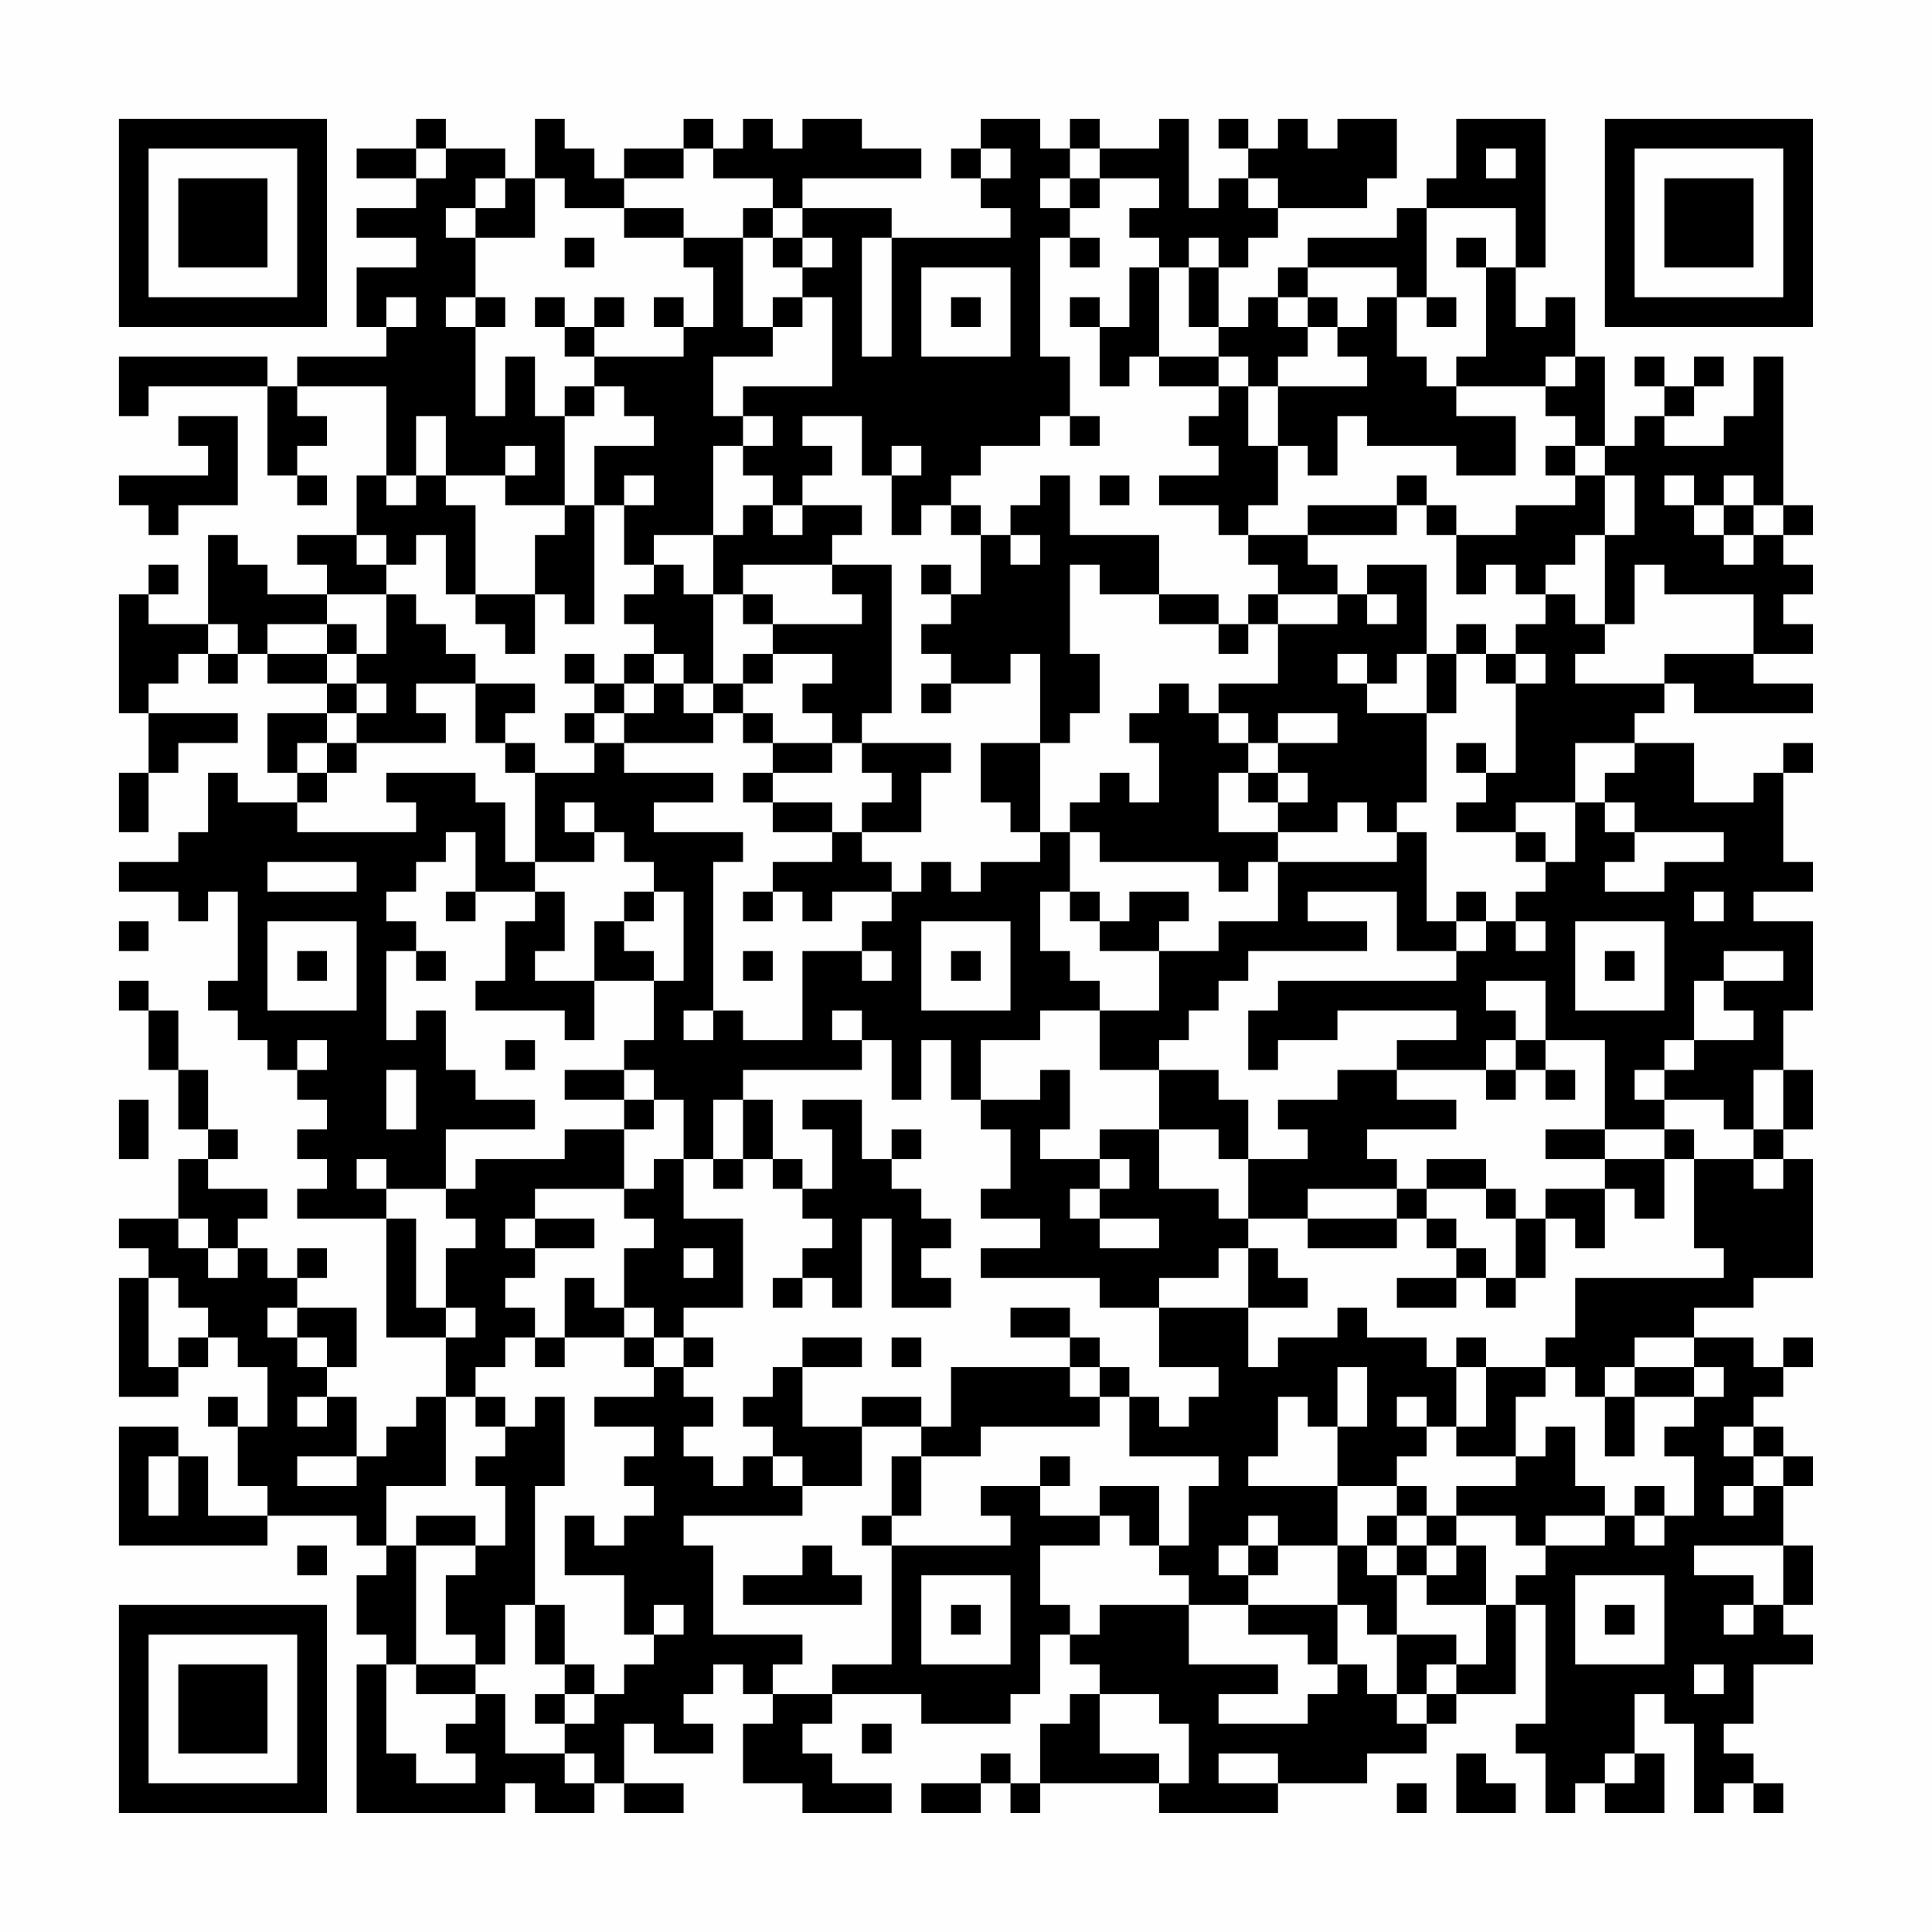 <?xml version="1.0" encoding="UTF-8"?>
<svg xmlns="http://www.w3.org/2000/svg" version="1.1" width="300" height="300" viewBox="0 0 300 300"><rect x="0" y="0" width="300" height="300" fill="#fefefe"/><g transform="scale(4.615)"><g transform="translate(4,4)"><path fill-rule="evenodd" d="M10 0L10 1L8 1L8 2L10 2L10 3L8 3L8 4L10 4L10 5L8 5L8 7L9 7L9 8L6 8L6 9L5 9L5 8L0 8L0 10L1 10L1 9L5 9L5 12L6 12L6 13L7 13L7 12L6 12L6 11L7 11L7 10L6 10L6 9L9 9L9 12L8 12L8 14L6 14L6 15L7 15L7 16L5 16L5 15L4 15L4 14L3 14L3 17L1 17L1 16L2 16L2 15L1 15L1 16L0 16L0 20L1 20L1 22L0 22L0 24L1 24L1 22L2 22L2 21L4 21L4 20L1 20L1 19L2 19L2 18L3 18L3 19L4 19L4 18L5 18L5 19L7 19L7 20L5 20L5 22L6 22L6 23L4 23L4 22L3 22L3 24L2 24L2 25L0 25L0 26L2 26L2 27L3 27L3 26L4 26L4 29L3 29L3 30L4 30L4 31L5 31L5 32L6 32L6 33L7 33L7 34L6 34L6 35L7 35L7 36L6 36L6 37L9 37L9 41L11 41L11 43L10 43L10 44L9 44L9 45L8 45L8 43L7 43L7 42L8 42L8 40L6 40L6 39L7 39L7 38L6 38L6 39L5 39L5 38L4 38L4 37L5 37L5 36L3 36L3 35L4 35L4 34L3 34L3 32L2 32L2 30L1 30L1 29L0 29L0 30L1 30L1 32L2 32L2 34L3 34L3 35L2 35L2 37L0 37L0 38L1 38L1 39L0 39L0 43L2 43L2 42L3 42L3 41L4 41L4 42L5 42L5 44L4 44L4 43L3 43L3 44L4 44L4 46L5 46L5 47L3 47L3 45L2 45L2 44L0 44L0 48L5 48L5 47L8 47L8 48L9 48L9 49L8 49L8 51L9 51L9 52L8 52L8 57L13 57L13 56L14 56L14 57L16 57L16 56L17 56L17 57L19 57L19 56L17 56L17 54L18 54L18 55L20 55L20 54L19 54L19 53L20 53L20 52L21 52L21 53L22 53L22 54L21 54L21 56L23 56L23 57L26 57L26 56L24 56L24 55L23 55L23 54L24 54L24 53L27 53L27 54L30 54L30 53L31 53L31 51L32 51L32 52L33 52L33 53L32 53L32 54L31 54L31 56L30 56L30 55L29 55L29 56L27 56L27 57L29 57L29 56L30 56L30 57L31 57L31 56L35 56L35 57L39 57L39 56L42 56L42 55L44 55L44 54L45 54L45 53L47 53L47 50L48 50L48 54L47 54L47 55L48 55L48 57L49 57L49 56L50 56L50 57L52 57L52 55L51 55L51 53L52 53L52 54L53 54L53 57L54 57L54 56L55 56L55 57L56 57L56 56L55 56L55 55L54 55L54 54L55 54L55 52L57 52L57 51L56 51L56 50L57 50L57 48L56 48L56 46L57 46L57 45L56 45L56 44L55 44L55 43L56 43L56 42L57 42L57 41L56 41L56 42L55 42L55 41L53 41L53 40L55 40L55 39L57 39L57 35L56 35L56 34L57 34L57 32L56 32L56 30L57 30L57 27L55 27L55 26L57 26L57 25L56 25L56 22L57 22L57 21L56 21L56 22L55 22L55 23L53 23L53 21L51 21L51 20L52 20L52 19L53 19L53 20L57 20L57 19L55 19L55 18L57 18L57 17L56 17L56 16L57 16L57 15L56 15L56 14L57 14L57 13L56 13L56 8L55 8L55 10L54 10L54 11L52 11L52 10L53 10L53 9L54 9L54 8L53 8L53 9L52 9L52 8L51 8L51 9L52 9L52 10L51 10L51 11L50 11L50 8L49 8L49 6L48 6L48 7L47 7L47 5L48 5L48 0L45 0L45 2L44 2L44 3L43 3L43 4L40 4L40 5L39 5L39 6L38 6L38 7L37 7L37 5L38 5L38 4L39 4L39 3L42 3L42 2L43 2L43 0L41 0L41 1L40 1L40 0L39 0L39 1L38 1L38 0L37 0L37 1L38 1L38 2L37 2L37 3L36 3L36 0L35 0L35 1L33 1L33 0L32 0L32 1L31 1L31 0L29 0L29 1L28 1L28 2L29 2L29 3L30 3L30 4L26 4L26 3L23 3L23 2L27 2L27 1L25 1L25 0L23 0L23 1L22 1L22 0L21 0L21 1L20 1L20 0L19 0L19 1L17 1L17 2L16 2L16 1L15 1L15 0L14 0L14 2L13 2L13 1L11 1L11 0ZM10 1L10 2L11 2L11 1ZM19 1L19 2L17 2L17 3L15 3L15 2L14 2L14 4L12 4L12 3L13 3L13 2L12 2L12 3L11 3L11 4L12 4L12 6L11 6L11 7L12 7L12 10L13 10L13 8L14 8L14 10L15 10L15 13L13 13L13 12L14 12L14 11L13 11L13 12L11 12L11 10L10 10L10 12L9 12L9 13L10 13L10 12L11 12L11 13L12 13L12 16L11 16L11 14L10 14L10 15L9 15L9 14L8 14L8 15L9 15L9 16L7 16L7 17L5 17L5 18L7 18L7 19L8 19L8 20L7 20L7 21L6 21L6 22L7 22L7 23L6 23L6 24L10 24L10 23L9 23L9 22L12 22L12 23L13 23L13 25L14 25L14 26L12 26L12 24L11 24L11 25L10 25L10 26L9 26L9 27L10 27L10 28L9 28L9 31L10 31L10 30L11 30L11 32L12 32L12 33L14 33L14 34L11 34L11 36L9 36L9 35L8 35L8 36L9 36L9 37L10 37L10 40L11 40L11 41L12 41L12 40L11 40L11 38L12 38L12 37L11 37L11 36L12 36L12 35L15 35L15 34L17 34L17 36L14 36L14 37L13 37L13 38L14 38L14 39L13 39L13 40L14 40L14 41L13 41L13 42L12 42L12 43L11 43L11 46L9 46L9 48L10 48L10 52L9 52L9 55L10 55L10 56L12 56L12 55L11 55L11 54L12 54L12 53L13 53L13 55L15 55L15 56L16 56L16 55L15 55L15 54L16 54L16 53L17 53L17 52L18 52L18 51L19 51L19 50L18 50L18 51L17 51L17 49L15 49L15 47L16 47L16 48L17 48L17 47L18 47L18 46L17 46L17 45L18 45L18 44L16 44L16 43L18 43L18 42L19 42L19 43L20 43L20 44L19 44L19 45L20 45L20 46L21 46L21 45L22 45L22 46L23 46L23 47L19 47L19 48L20 48L20 51L23 51L23 52L22 52L22 53L24 53L24 52L26 52L26 48L30 48L30 47L29 47L29 46L31 46L31 47L33 47L33 48L31 48L31 50L32 50L32 51L33 51L33 50L36 50L36 52L39 52L39 53L37 53L37 54L40 54L40 53L41 53L41 52L42 52L42 53L43 53L43 54L44 54L44 53L45 53L45 52L46 52L46 50L47 50L47 49L48 49L48 48L50 48L50 47L51 47L51 48L52 48L52 47L53 47L53 45L52 45L52 44L53 44L53 43L54 43L54 42L53 42L53 41L51 41L51 42L50 42L50 43L49 43L49 42L48 42L48 41L49 41L49 39L54 39L54 38L53 38L53 35L55 35L55 36L56 36L56 35L55 35L55 34L56 34L56 32L55 32L55 34L54 34L54 33L52 33L52 32L53 32L53 31L55 31L55 30L54 30L54 29L56 29L56 28L54 28L54 29L53 29L53 31L52 31L52 32L51 32L51 33L52 33L52 34L50 34L50 31L48 31L48 29L46 29L46 30L47 30L47 31L46 31L46 32L43 32L43 31L45 31L45 30L41 30L41 31L39 31L39 32L38 32L38 30L39 30L39 29L45 29L45 28L46 28L46 27L47 27L47 28L48 28L48 27L47 27L47 26L48 26L48 25L49 25L49 23L50 23L50 24L51 24L51 25L50 25L50 26L52 26L52 25L54 25L54 24L51 24L51 23L50 23L50 22L51 22L51 21L49 21L49 23L47 23L47 24L45 24L45 23L46 23L46 22L47 22L47 19L48 19L48 18L47 18L47 17L48 17L48 16L49 16L49 17L50 17L50 18L49 18L49 19L52 19L52 18L55 18L55 16L52 16L52 15L51 15L51 17L50 17L50 14L51 14L51 12L50 12L50 11L49 11L49 10L48 10L48 9L49 9L49 8L48 8L48 9L45 9L45 8L46 8L46 5L47 5L47 3L44 3L44 6L43 6L43 5L40 5L40 6L39 6L39 7L40 7L40 8L39 8L39 9L38 9L38 8L37 8L37 7L36 7L36 5L37 5L37 4L36 4L36 5L35 5L35 4L34 4L34 3L35 3L35 2L33 2L33 1L32 1L32 2L31 2L31 3L32 3L32 4L31 4L31 8L32 8L32 10L31 10L31 11L29 11L29 12L28 12L28 13L27 13L27 14L26 14L26 12L27 12L27 11L26 11L26 12L25 12L25 10L23 10L23 11L24 11L24 12L23 12L23 13L22 13L22 12L21 12L21 11L22 11L22 10L21 10L21 9L24 9L24 6L23 6L23 5L24 5L24 4L23 4L23 3L22 3L22 2L20 2L20 1ZM29 1L29 2L30 2L30 1ZM46 1L46 2L47 2L47 1ZM32 2L32 3L33 3L33 2ZM38 2L38 3L39 3L39 2ZM17 3L17 4L19 4L19 5L20 5L20 7L19 7L19 6L18 6L18 7L19 7L19 8L16 8L16 7L17 7L17 6L16 6L16 7L15 7L15 6L14 6L14 7L15 7L15 8L16 8L16 9L15 9L15 10L16 10L16 9L17 9L17 10L18 10L18 11L16 11L16 13L15 13L15 14L14 14L14 16L12 16L12 17L13 17L13 18L14 18L14 16L15 16L15 17L16 17L16 13L17 13L17 15L18 15L18 16L17 16L17 17L18 17L18 18L17 18L17 19L16 19L16 18L15 18L15 19L16 19L16 20L15 20L15 21L16 21L16 22L14 22L14 21L13 21L13 20L14 20L14 19L12 19L12 18L11 18L11 17L10 17L10 16L9 16L9 18L8 18L8 17L7 17L7 18L8 18L8 19L9 19L9 20L8 20L8 21L7 21L7 22L8 22L8 21L11 21L11 20L10 20L10 19L12 19L12 21L13 21L13 22L14 22L14 25L16 25L16 24L17 24L17 25L18 25L18 26L17 26L17 27L16 27L16 29L14 29L14 28L15 28L15 26L14 26L14 27L13 27L13 29L12 29L12 30L15 30L15 31L16 31L16 29L18 29L18 31L17 31L17 32L15 32L15 33L17 33L17 34L18 34L18 33L19 33L19 35L18 35L18 36L17 36L17 37L18 37L18 38L17 38L17 40L16 40L16 39L15 39L15 41L14 41L14 42L15 42L15 41L17 41L17 42L18 42L18 41L19 41L19 42L20 42L20 41L19 41L19 40L21 40L21 37L19 37L19 35L20 35L20 36L21 36L21 35L22 35L22 36L23 36L23 37L24 37L24 38L23 38L23 39L22 39L22 40L23 40L23 39L24 39L24 40L25 40L25 37L26 37L26 40L28 40L28 39L27 39L27 38L28 38L28 37L27 37L27 36L26 36L26 35L27 35L27 34L26 34L26 35L25 35L25 33L23 33L23 34L24 34L24 36L23 36L23 35L22 35L22 33L21 33L21 32L25 32L25 31L26 31L26 33L27 33L27 31L28 31L28 33L29 33L29 34L30 34L30 36L29 36L29 37L31 37L31 38L29 38L29 39L33 39L33 40L35 40L35 42L37 42L37 43L36 43L36 44L35 44L35 43L34 43L34 42L33 42L33 41L32 41L32 40L30 40L30 41L32 41L32 42L28 42L28 44L27 44L27 43L25 43L25 44L23 44L23 42L25 42L25 41L23 41L23 42L22 42L22 43L21 43L21 44L22 44L22 45L23 45L23 46L25 46L25 44L27 44L27 45L26 45L26 47L25 47L25 48L26 48L26 47L27 47L27 45L29 45L29 44L33 44L33 43L34 43L34 45L37 45L37 46L36 46L36 48L35 48L35 46L33 46L33 47L34 47L34 48L35 48L35 49L36 49L36 50L38 50L38 51L40 51L40 52L41 52L41 50L42 50L42 51L43 51L43 53L44 53L44 52L45 52L45 51L43 51L43 49L44 49L44 50L46 50L46 48L45 48L45 47L47 47L47 48L48 48L48 47L50 47L50 46L49 46L49 44L48 44L48 45L47 45L47 43L48 43L48 42L46 42L46 41L45 41L45 42L44 42L44 41L42 41L42 40L41 40L41 41L39 41L39 42L38 42L38 40L40 40L40 39L39 39L39 38L38 38L38 37L40 37L40 38L43 38L43 37L44 37L44 38L45 38L45 39L43 39L43 40L45 40L45 39L46 39L46 40L47 40L47 39L48 39L48 37L49 37L49 38L50 38L50 36L51 36L51 37L52 37L52 35L53 35L53 34L52 34L52 35L50 35L50 34L48 34L48 35L50 35L50 36L48 36L48 37L47 37L47 36L46 36L46 35L44 35L44 36L43 36L43 35L42 35L42 34L45 34L45 33L43 33L43 32L41 32L41 33L39 33L39 34L40 34L40 35L38 35L38 33L37 33L37 32L35 32L35 31L36 31L36 30L37 30L37 29L38 29L38 28L42 28L42 27L40 27L40 26L43 26L43 28L45 28L45 27L46 27L46 26L45 26L45 27L44 27L44 24L43 24L43 23L44 23L44 20L45 20L45 18L46 18L46 19L47 19L47 18L46 18L46 17L45 17L45 18L44 18L44 15L42 15L42 16L41 16L41 15L40 15L40 14L43 14L43 13L44 13L44 14L45 14L45 16L46 16L46 15L47 15L47 16L48 16L48 15L49 15L49 14L50 14L50 12L49 12L49 11L48 11L48 12L49 12L49 13L47 13L47 14L45 14L45 13L44 13L44 12L43 12L43 13L40 13L40 14L38 14L38 13L39 13L39 11L40 11L40 12L41 12L41 10L42 10L42 11L45 11L45 12L47 12L47 10L45 10L45 9L44 9L44 8L43 8L43 6L42 6L42 7L41 7L41 6L40 6L40 7L41 7L41 8L42 8L42 9L39 9L39 11L38 11L38 9L37 9L37 8L35 8L35 5L34 5L34 7L33 7L33 6L32 6L32 7L33 7L33 9L34 9L34 8L35 8L35 9L37 9L37 10L36 10L36 11L37 11L37 12L35 12L35 13L37 13L37 14L38 14L38 15L39 15L39 16L38 16L38 17L37 17L37 16L35 16L35 14L32 14L32 12L31 12L31 13L30 13L30 14L29 14L29 13L28 13L28 14L29 14L29 16L28 16L28 15L27 15L27 16L28 16L28 17L27 17L27 18L28 18L28 19L27 19L27 20L28 20L28 19L30 19L30 18L31 18L31 21L29 21L29 23L30 23L30 24L31 24L31 25L29 25L29 26L28 26L28 25L27 25L27 26L26 26L26 25L25 25L25 24L27 24L27 22L28 22L28 21L25 21L25 20L26 20L26 15L24 15L24 14L25 14L25 13L23 13L23 14L22 14L22 13L21 13L21 14L20 14L20 11L21 11L21 10L20 10L20 8L22 8L22 7L23 7L23 6L22 6L22 7L21 7L21 4L22 4L22 5L23 5L23 4L22 4L22 3L21 3L21 4L19 4L19 3ZM15 4L15 5L16 5L16 4ZM25 4L25 8L26 8L26 4ZM32 4L32 5L33 5L33 4ZM45 4L45 5L46 5L46 4ZM27 5L27 8L30 8L30 5ZM9 6L9 7L10 7L10 6ZM12 6L12 7L13 7L13 6ZM28 6L28 7L29 7L29 6ZM44 6L44 7L45 7L45 6ZM2 10L2 11L3 11L3 12L0 12L0 13L1 13L1 14L2 14L2 13L4 13L4 10ZM32 10L32 11L33 11L33 10ZM17 12L17 13L18 13L18 12ZM33 12L33 13L34 13L34 12ZM52 12L52 13L53 13L53 14L54 14L54 15L55 15L55 14L56 14L56 13L55 13L55 12L54 12L54 13L53 13L53 12ZM54 13L54 14L55 14L55 13ZM18 14L18 15L19 15L19 16L20 16L20 19L19 19L19 18L18 18L18 19L17 19L17 20L16 20L16 21L17 21L17 22L20 22L20 23L18 23L18 24L21 24L21 25L20 25L20 30L19 30L19 31L20 31L20 30L21 30L21 31L23 31L23 28L25 28L25 29L26 29L26 28L25 28L25 27L26 27L26 26L24 26L24 27L23 27L23 26L22 26L22 25L24 25L24 24L25 24L25 23L26 23L26 22L25 22L25 21L24 21L24 20L23 20L23 19L24 19L24 18L22 18L22 17L25 17L25 16L24 16L24 15L21 15L21 16L20 16L20 14ZM30 14L30 15L31 15L31 14ZM32 15L32 18L33 18L33 20L32 20L32 21L31 21L31 24L32 24L32 26L31 26L31 28L32 28L32 29L33 29L33 30L31 30L31 31L29 31L29 33L31 33L31 32L32 32L32 34L31 34L31 35L33 35L33 36L32 36L32 37L33 37L33 38L35 38L35 37L33 37L33 36L34 36L34 35L33 35L33 34L35 34L35 36L37 36L37 37L38 37L38 35L37 35L37 34L35 34L35 32L33 32L33 30L35 30L35 28L37 28L37 27L39 27L39 25L43 25L43 24L42 24L42 23L41 23L41 24L39 24L39 23L40 23L40 22L39 22L39 21L41 21L41 20L39 20L39 21L38 21L38 20L37 20L37 19L39 19L39 17L41 17L41 16L39 16L39 17L38 17L38 18L37 18L37 17L35 17L35 16L33 16L33 15ZM21 16L21 17L22 17L22 16ZM42 16L42 17L43 17L43 16ZM3 17L3 18L4 18L4 17ZM21 18L21 19L20 19L20 20L19 20L19 19L18 19L18 20L17 20L17 21L20 21L20 20L21 20L21 21L22 21L22 22L21 22L21 23L22 23L22 24L24 24L24 23L22 23L22 22L24 22L24 21L22 21L22 20L21 20L21 19L22 19L22 18ZM41 18L41 19L42 19L42 20L44 20L44 18L43 18L43 19L42 19L42 18ZM35 19L35 20L34 20L34 21L35 21L35 23L34 23L34 22L33 22L33 23L32 23L32 24L33 24L33 25L37 25L37 26L38 26L38 25L39 25L39 24L37 24L37 22L38 22L38 23L39 23L39 22L38 22L38 21L37 21L37 20L36 20L36 19ZM45 21L45 22L46 22L46 21ZM15 23L15 24L16 24L16 23ZM47 24L47 25L48 25L48 24ZM5 25L5 26L8 26L8 25ZM11 26L11 27L12 27L12 26ZM18 26L18 27L17 27L17 28L18 28L18 29L19 29L19 26ZM21 26L21 27L22 27L22 26ZM32 26L32 27L33 27L33 28L35 28L35 27L36 27L36 26L34 26L34 27L33 27L33 26ZM53 26L53 27L54 27L54 26ZM0 27L0 28L1 28L1 27ZM5 27L5 30L8 30L8 27ZM27 27L27 30L30 30L30 27ZM49 27L49 30L52 30L52 27ZM6 28L6 29L7 29L7 28ZM10 28L10 29L11 29L11 28ZM21 28L21 29L22 29L22 28ZM28 28L28 29L29 29L29 28ZM50 28L50 29L51 29L51 28ZM24 30L24 31L25 31L25 30ZM6 31L6 32L7 32L7 31ZM13 31L13 32L14 32L14 31ZM47 31L47 32L46 32L46 33L47 33L47 32L48 32L48 33L49 33L49 32L48 32L48 31ZM9 32L9 34L10 34L10 32ZM17 32L17 33L18 33L18 32ZM0 33L0 35L1 35L1 33ZM20 33L20 35L21 35L21 33ZM40 36L40 37L43 37L43 36ZM44 36L44 37L45 37L45 38L46 38L46 39L47 39L47 37L46 37L46 36ZM2 37L2 38L3 38L3 39L4 39L4 38L3 38L3 37ZM14 37L14 38L16 38L16 37ZM19 38L19 39L20 39L20 38ZM37 38L37 39L35 39L35 40L38 40L38 38ZM1 39L1 42L2 42L2 41L3 41L3 40L2 40L2 39ZM5 40L5 41L6 41L6 42L7 42L7 41L6 41L6 40ZM17 40L17 41L18 41L18 40ZM26 41L26 42L27 42L27 41ZM32 42L32 43L33 43L33 42ZM41 42L41 44L40 44L40 43L39 43L39 45L38 45L38 46L41 46L41 48L39 48L39 47L38 47L38 48L37 48L37 49L38 49L38 50L41 50L41 48L42 48L42 49L43 49L43 48L44 48L44 49L45 49L45 48L44 48L44 47L45 47L45 46L47 46L47 45L45 45L45 44L46 44L46 42L45 42L45 44L44 44L44 43L43 43L43 44L44 44L44 45L43 45L43 46L41 46L41 44L42 44L42 42ZM51 42L51 43L50 43L50 45L51 45L51 43L53 43L53 42ZM6 43L6 44L7 44L7 43ZM12 43L12 44L13 44L13 45L12 45L12 46L13 46L13 48L12 48L12 47L10 47L10 48L12 48L12 49L11 49L11 51L12 51L12 52L10 52L10 53L12 53L12 52L13 52L13 50L14 50L14 52L15 52L15 53L14 53L14 54L15 54L15 53L16 53L16 52L15 52L15 50L14 50L14 46L15 46L15 43L14 43L14 44L13 44L13 43ZM54 44L54 45L55 45L55 46L54 46L54 47L55 47L55 46L56 46L56 45L55 45L55 44ZM1 45L1 47L2 47L2 45ZM6 45L6 46L8 46L8 45ZM31 45L31 46L32 46L32 45ZM43 46L43 47L42 47L42 48L43 48L43 47L44 47L44 46ZM51 46L51 47L52 47L52 46ZM6 48L6 49L7 49L7 48ZM23 48L23 49L21 49L21 50L25 50L25 49L24 49L24 48ZM38 48L38 49L39 49L39 48ZM53 48L53 49L55 49L55 50L54 50L54 51L55 51L55 50L56 50L56 48ZM27 49L27 52L30 52L30 49ZM49 49L49 52L52 52L52 49ZM28 50L28 51L29 51L29 50ZM50 50L50 51L51 51L51 50ZM53 52L53 53L54 53L54 52ZM33 53L33 55L35 55L35 56L36 56L36 54L35 54L35 53ZM25 54L25 55L26 55L26 54ZM37 55L37 56L39 56L39 55ZM45 55L45 57L47 57L47 56L46 56L46 55ZM50 55L50 56L51 56L51 55ZM43 56L43 57L44 57L44 56ZM0 0L0 7L7 7L7 0ZM1 1L1 6L6 6L6 1ZM2 2L2 5L5 5L5 2ZM50 0L50 7L57 7L57 0ZM51 1L51 6L56 6L56 1ZM52 2L52 5L55 5L55 2ZM0 50L0 57L7 57L7 50ZM1 51L1 56L6 56L6 51ZM2 52L2 55L5 55L5 52Z" fill="#000000"/></g></g></svg>
